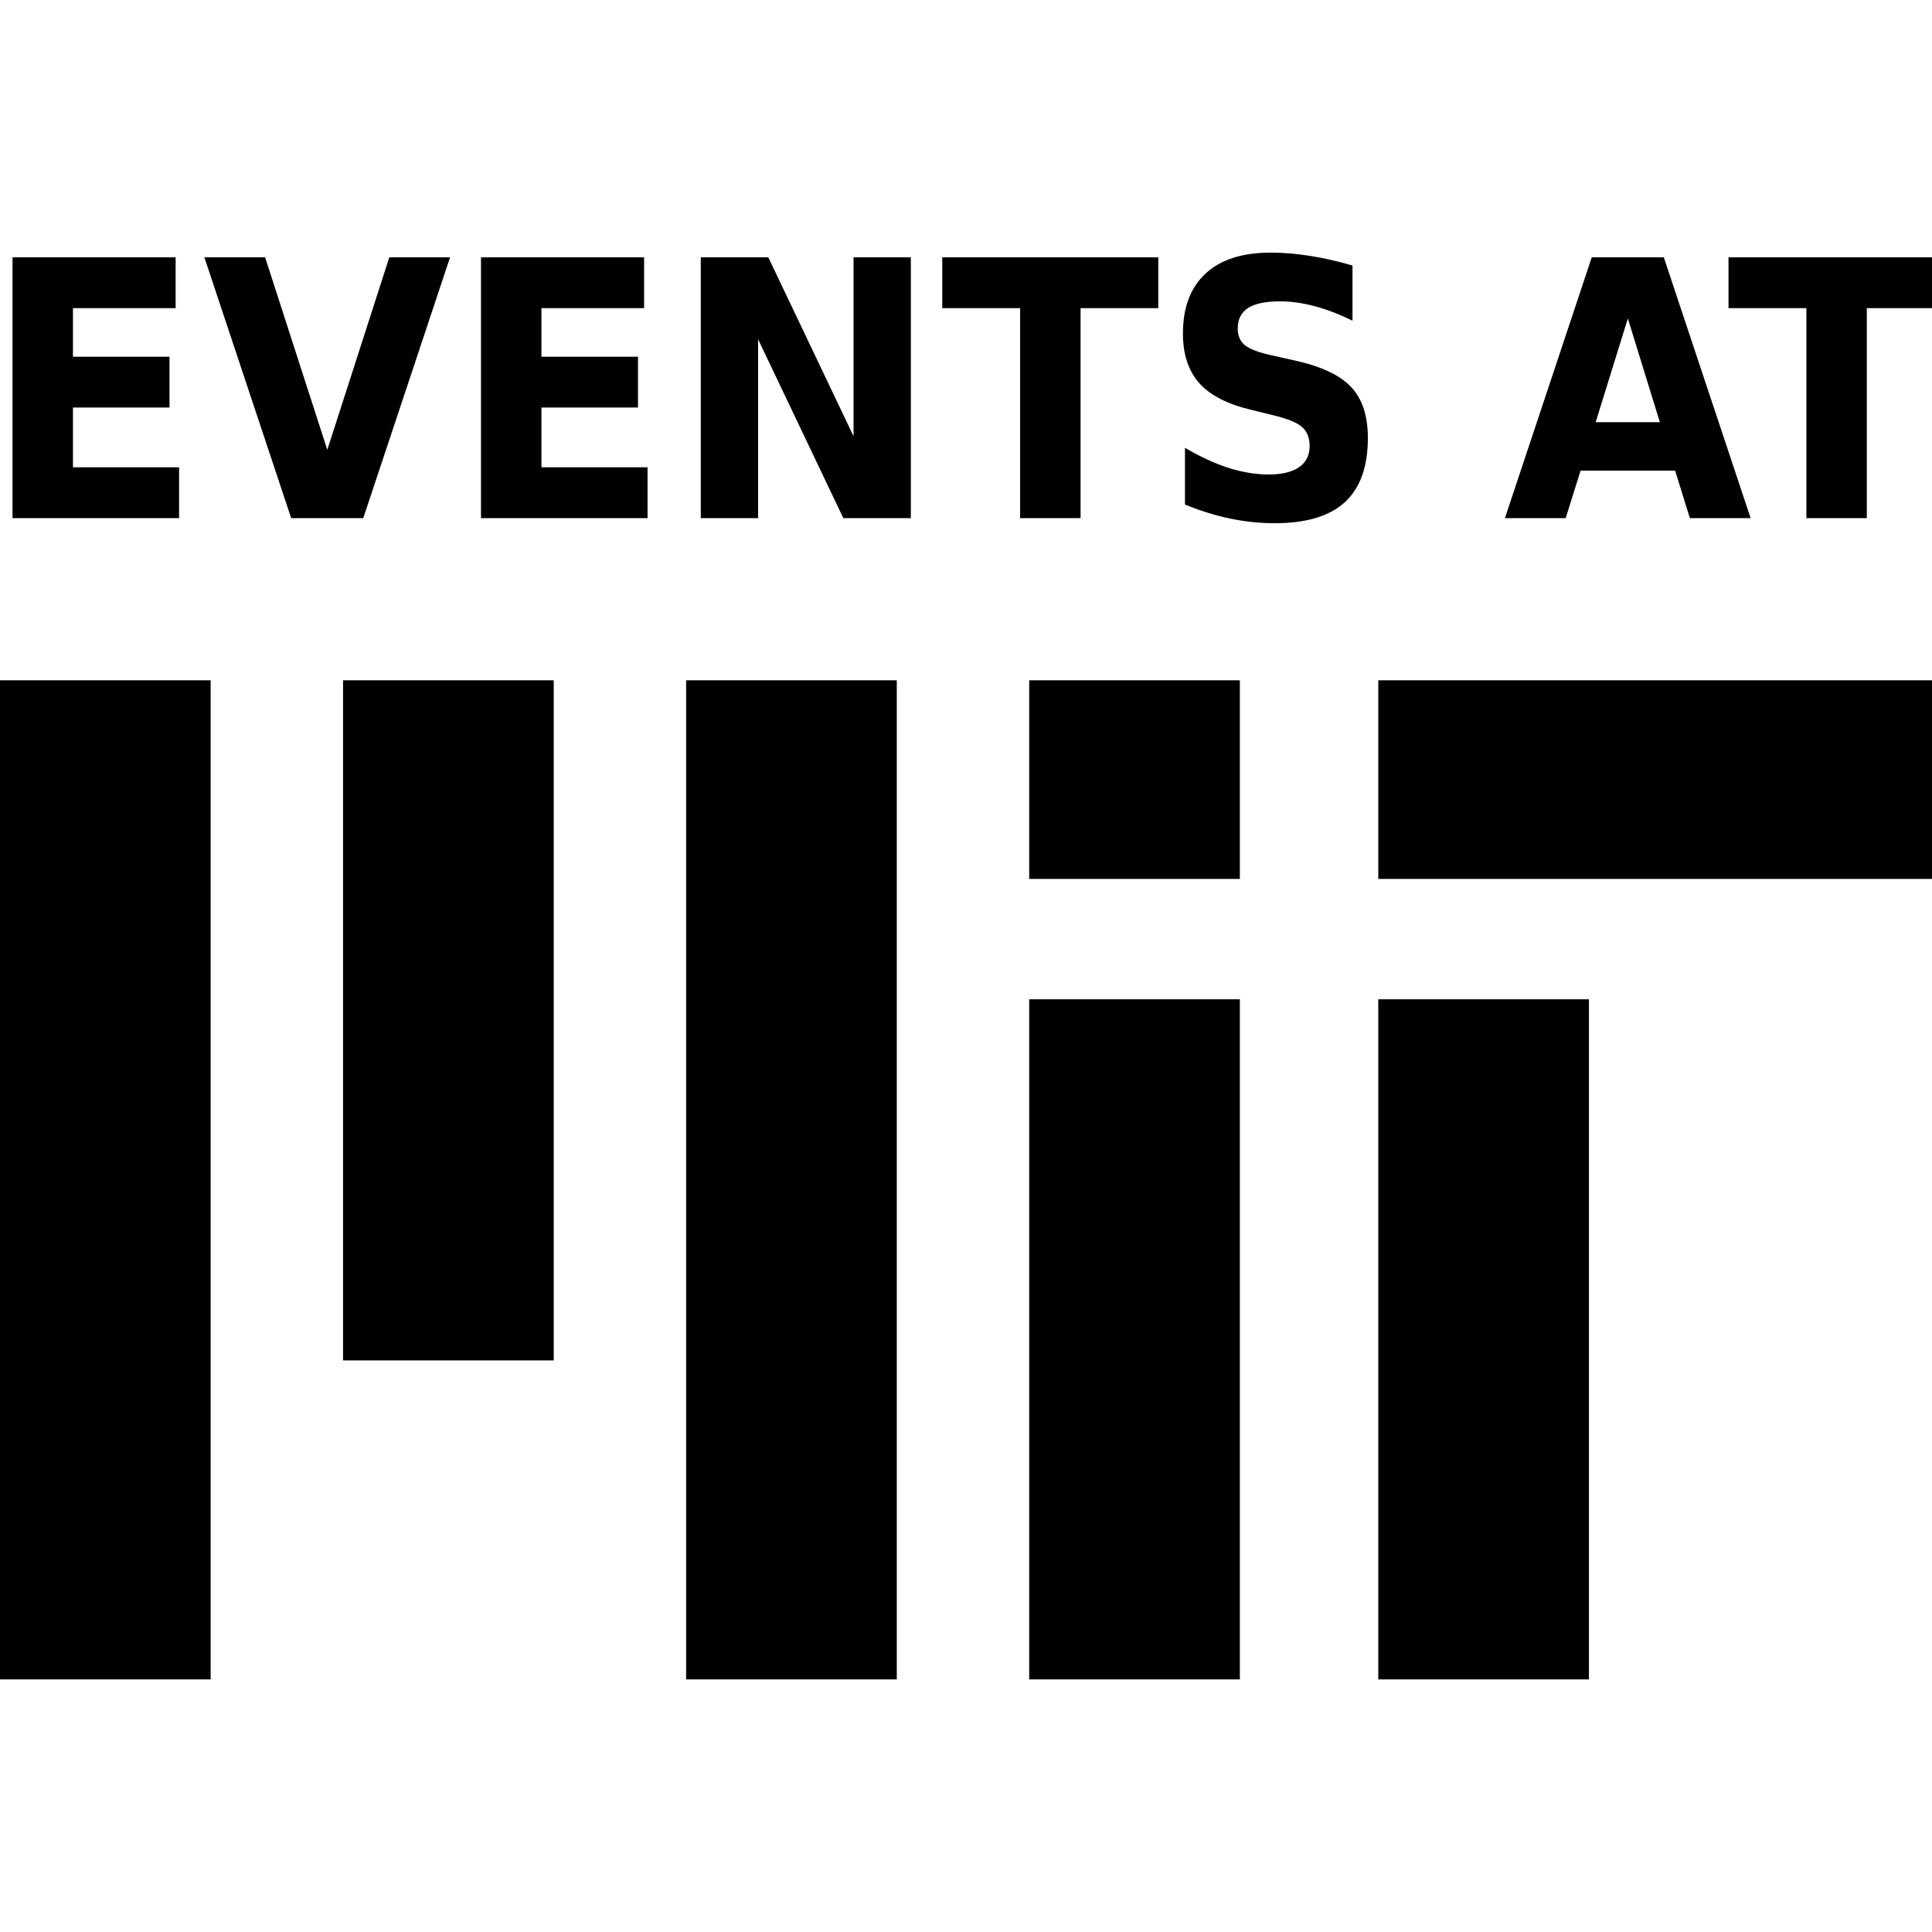 <?xml version="1.0" encoding="UTF-8" standalone="no"?>
<svg
   xmlns:dc="http://purl.org/dc/elements/1.1/"
   xmlns:cc="http://creativecommons.org/ns#"
   xmlns:rdf="http://www.w3.org/1999/02/22-rdf-syntax-ns#"
   xmlns:svg="http://www.w3.org/2000/svg"
   xmlns="http://www.w3.org/2000/svg"
   xmlns:sodipodi="http://sodipodi.sourceforge.net/DTD/sodipodi-0.dtd"
   xmlns:inkscape="http://www.inkscape.org/namespaces/inkscape"
   version="1.1"
   height="256"
   width="256"
   id="svg3293"
   inkscape:version="0.48.3.1 r9886"
   sodipodi:docname="MIT_logo.svg">
  <defs
     id="defs3303" />
  <sodipodi:namedview
     pagecolor="#ffffff"
     bordercolor="#666666"
     borderopacity="1"
     objecttolerance="10"
     gridtolerance="10"
     guidetolerance="10"
     inkscape:pageopacity="0"
     inkscape:pageshadow="2"
     inkscape:window-width="1024"
     inkscape:window-height="576"
     id="namedview3301"
     showgrid="false"
     inkscape:zoom="0.78"
     inkscape:cx="74.952725"
     inkscape:cy="208.67166"
     inkscape:window-x="0"
     inkscape:window-y="24"
     inkscape:window-maximized="1"
     inkscape:current-layer="svg3293" />
  <g
     id="g3021">
    <path
       inkscape:connector-curvature="0"
       id="rect4089"
       d="m 0,90.144 0,132.386 27.913,0 0,-132.386 -27.913,0 z m 45.458,0 0,90.118 27.913,0 0,-90.118 -27.913,0 z m 45.458,0 0,132.386 27.913,0 0,-132.386 -27.913,0 z m 45.458,0 0,26.318 27.913,0 0,-26.318 -27.913,0 z m 46.255,0 0,26.318 73.371,0 0,-26.318 -73.371,0 z m -46.255,42.268 0,90.118 27.913,0 0,-90.118 -27.913,0 z m 46.255,0 0,90.118 27.913,0 0,-90.118 -27.913,0 z"
       style="fill:#000000;fill-opacity:1;stroke:none" />
    <g
       id="g3011">
      <path
         inkscape:connector-curvature="0"
         id="path2987"
         style="font-size:40px;font-style:normal;font-weight:bold;line-height:125%;letter-spacing:0px;word-spacing:0px;fill:#000000;fill-opacity:1;stroke:none;font-family:Sans;-inkscape-font-specification:Sans Bold"
         d="m 1.658,34.095 21.614,0 0,6.736 -13.605,0 0,6.435 12.794,0 0,6.736 -12.794,0 0,7.917 14.063,0 0,6.736 -22.072,0 0,-34.561" />
      <path
         inkscape:connector-curvature="0"
         id="path2989"
         style="font-size:40px;font-style:normal;font-weight:bold;line-height:125%;letter-spacing:0px;word-spacing:0px;fill:#000000;fill-opacity:1;stroke:none;font-family:Sans;-inkscape-font-specification:Sans Bold"
         d="m 27.079,34.095 8.051,0 8.238,25.51 8.217,-25.51 8.051,0 -11.504,34.561 -9.549,0 -11.504,-34.561" />
      <path
         inkscape:connector-curvature="0"
         id="path2991"
         style="font-size:40px;font-style:normal;font-weight:bold;line-height:125%;letter-spacing:0px;word-spacing:0px;fill:#000000;fill-opacity:1;stroke:none;font-family:Sans;-inkscape-font-specification:Sans Bold"
         d="m 63.734,34.095 21.614,0 0,6.736 -13.605,0 0,6.435 12.794,0 0,6.736 -12.794,0 0,7.917 14.063,0 0,6.736 -22.072,0 0,-34.561" />
      <path
         inkscape:connector-curvature="0"
         id="path2993"
         style="font-size:40px;font-style:normal;font-weight:bold;line-height:125%;letter-spacing:0px;word-spacing:0px;fill:#000000;fill-opacity:1;stroke:none;font-family:Sans;-inkscape-font-specification:Sans Bold"
         d="m 92.858,34.095 8.945,0 11.296,23.705 0,-23.705 7.593,0 0,34.561 -8.945,0 -11.296,-23.705 0,23.705 -7.593,0 0,-34.561" />
      <path
         inkscape:connector-curvature="0"
         id="path2995"
         style="font-size:40px;font-style:normal;font-weight:bold;line-height:125%;letter-spacing:0px;word-spacing:0px;fill:#000000;fill-opacity:1;stroke:none;font-family:Sans;-inkscape-font-specification:Sans Bold"
         d="m 124.853,34.095 28.625,0 0,6.736 -10.297,0 0,27.825 -8.009,0 0,-27.825 -10.318,0 0,-6.736" />
      <path
         inkscape:connector-curvature="0"
         id="path2997"
         style="font-size:40px;font-style:normal;font-weight:bold;line-height:125%;letter-spacing:0px;word-spacing:0px;fill:#000000;fill-opacity:1;stroke:none;font-family:Sans;-inkscape-font-specification:Sans Bold"
         d="m 179.211,35.183 0,7.315 c -1.706,-0.849 -3.37,-1.489 -4.993,-1.921 -1.623,-0.432 -3.155,-0.648 -4.597,-0.648 -1.914,2.8e-5 -3.328,0.293 -4.244,0.88 -0.915,0.586 -1.373,1.497 -1.373,2.732 -1e-5,0.926 0.305,1.651 0.915,2.176 0.624,0.509 1.747,0.949 3.37,1.319 l 3.412,0.764 c 3.453,0.772 5.908,1.945 7.364,3.519 1.456,1.574 2.184,3.812 2.184,6.713 -3e-5,3.812 -1.019,6.651 -3.058,8.519 -2.025,1.852 -5.124,2.778 -9.299,2.778 -1.969,-2e-6 -3.946,-0.208 -5.929,-0.625 -1.983,-0.417 -3.966,-1.034 -5.95,-1.852 l 0,-7.523 c 1.983,1.173 3.897,2.06 5.742,2.662 1.858,0.586 3.647,0.88 5.367,0.88 1.747,6e-6 3.086,-0.324 4.015,-0.972 0.929,-0.648 1.394,-1.574 1.394,-2.778 -2e-5,-1.08 -0.319,-1.914 -0.957,-2.5 -0.624,-0.586 -1.879,-1.111 -3.765,-1.574 l -3.1,-0.764 c -3.107,-0.741 -5.381,-1.921 -6.823,-3.542 -1.428,-1.62 -2.143,-3.804 -2.143,-6.551 0,-3.441 0.999,-6.088 2.996,-7.94 1.997,-1.852 4.868,-2.778 8.612,-2.778 1.706,3.6e-5 3.46,0.147 5.263,0.44 1.803,0.278 3.668,0.702 5.596,1.273" />
      <path
         inkscape:connector-curvature="0"
         id="path2999"
         style="font-size:40px;font-style:normal;font-weight:bold;line-height:125%;letter-spacing:0px;word-spacing:0px;fill:#000000;fill-opacity:1;stroke:none;font-family:Sans;-inkscape-font-specification:Sans Bold"
         d="m 221.961,62.359 -12.523,0 -1.976,6.297 -8.051,0 11.504,-34.561 9.549,0 11.504,34.561 -8.051,0 -1.955,-6.297 m -10.526,-6.412 8.508,0 -4.244,-13.75 -4.265,13.75" />
      <path
         inkscape:connector-curvature="0"
         id="path3001"
         style="font-size:40px;font-style:normal;font-weight:bold;line-height:125%;letter-spacing:0px;word-spacing:0px;fill:#000000;fill-opacity:1;stroke:none;font-family:Sans;-inkscape-font-specification:Sans Bold"
         d="m 229.034,34.095 28.625,0 0,6.736 -10.297,0 0,27.825 -8.009,0 0,-27.825 -10.318,0 0,-6.736" />
    </g>
  </g>
</svg>
